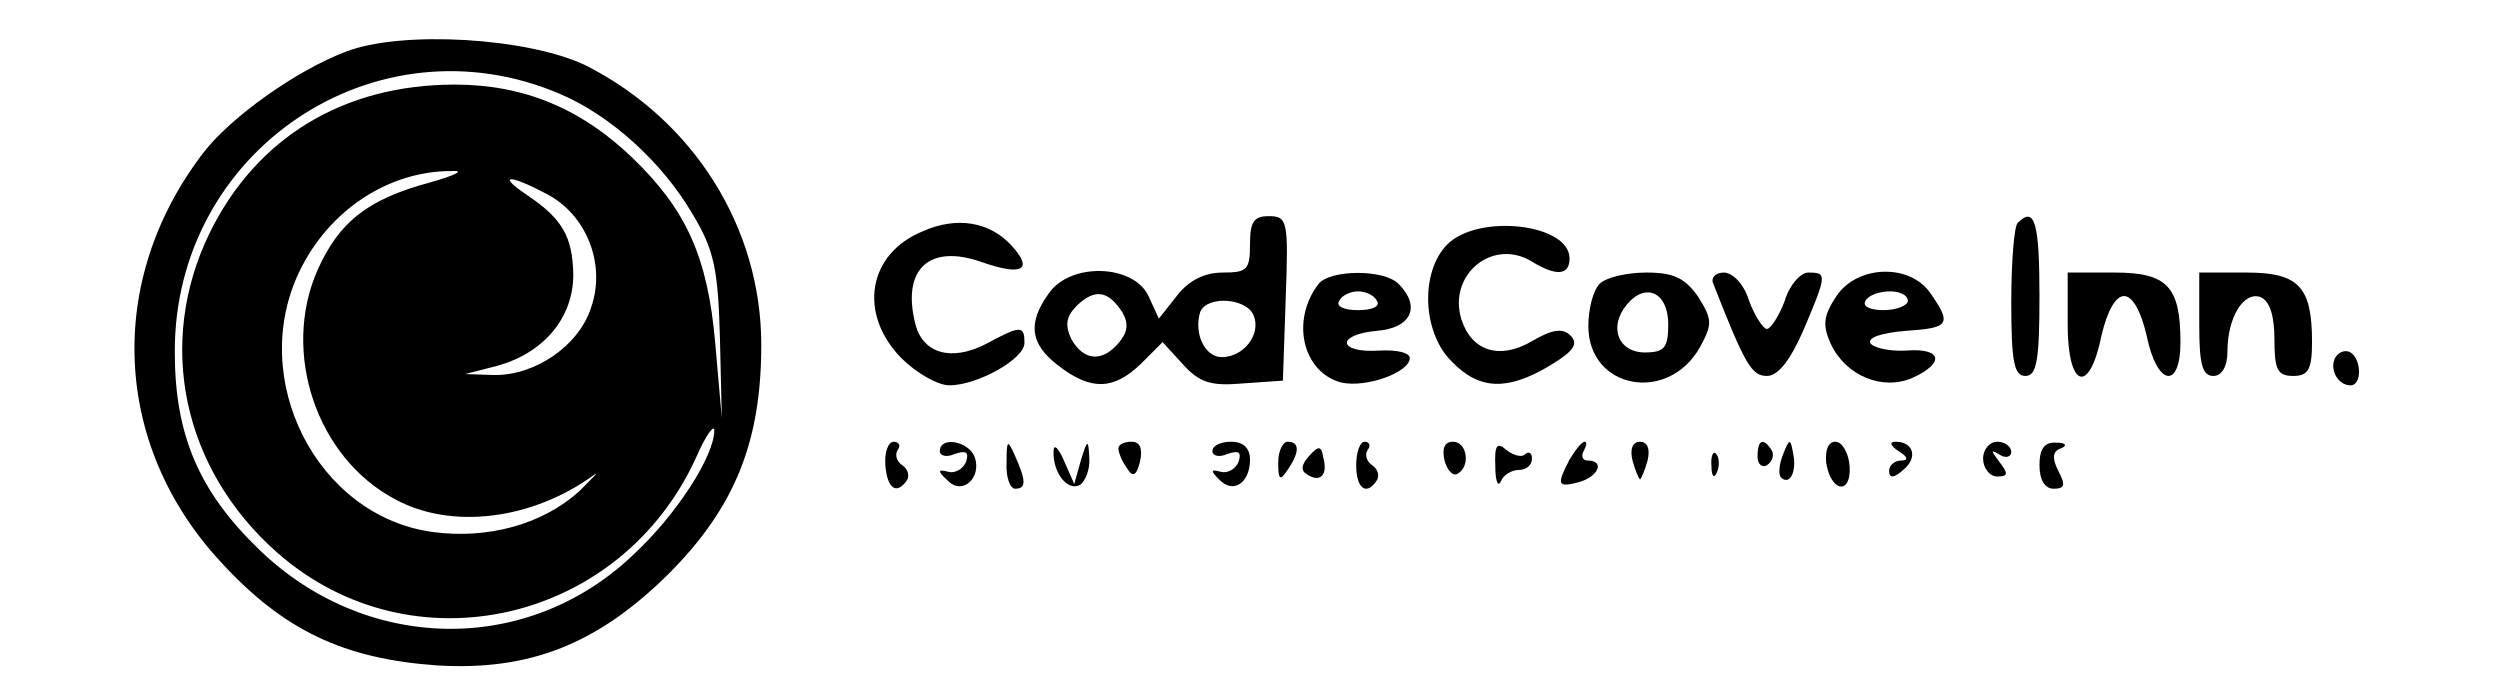 <?xml version="1.0" standalone="no"?>
<!DOCTYPE svg PUBLIC "-//W3C//DTD SVG 20010904//EN"
 "http://www.w3.org/TR/2001/REC-SVG-20010904/DTD/svg10.dtd">
<svg version="1.0" xmlns="http://www.w3.org/2000/svg"
 width="266pt" height="73pt" viewBox="0 0 266 73"
 preserveAspectRatio="xMidYMid meet">

<g transform="translate(0,73) scale(0.1,-0.1)"
fill="#000000" stroke="none">
<path d="M368 675 c-53 -20 -123 -70 -152 -108 -104 -136 -96 -311 19 -435 67
-73 131 -103 230 -110 99 -6 171 23 246 97 71 71 99 141 99 244 0 125 -72 239
-186 297 -61 30 -197 38 -256 15z m228 -45 c54 -23 109 -73 141 -128 23 -38
27 -59 29 -131 l2 -86 -7 80 c-8 92 -31 142 -88 197 -54 52 -115 78 -189 78
-118 0 -211 -56 -261 -158 -57 -117 -29 -251 72 -340 143 -126 366 -75 446
102 10 23 19 35 19 28 0 -27 -40 -90 -88 -134 -113 -106 -284 -102 -397 8 -63
61 -89 121 -89 209 -1 215 214 359 410 275z m-138 -94 c-67 -18 -97 -42 -120
-93 -39 -88 -1 -200 82 -244 60 -33 146 -22 211 25 8 6 1 -1 -15 -17 -39 -35
-97 -51 -156 -43 -123 17 -197 163 -141 278 31 64 94 106 161 106 15 1 6 -4
-22 -12z m123 -12 c43 -22 64 -75 48 -121 -13 -41 -60 -73 -104 -72 l-30 1 35
9 c49 14 80 51 80 97 -1 40 -11 59 -50 85 -31 21 -19 22 21 1z"/>
<path d="M982 484 c-59 -24 -69 -88 -23 -135 16 -16 39 -29 51 -29 30 0 80 28
80 45 0 19 -4 19 -41 -1 -37 -19 -67 -10 -75 21 -15 59 15 86 71 66 43 -15 55
-8 31 18 -23 25 -58 31 -94 15z"/>
<path d="M1330 470 c0 -27 -3 -30 -29 -30 -19 0 -36 -8 -49 -25 l-19 -24 -11
24 c-16 34 -83 36 -106 3 -23 -32 -20 -54 10 -77 35 -27 59 -26 88 2 l23 23
21 -23 c18 -20 30 -24 64 -21 l43 3 3 88 c3 82 2 87 -18 87 -16 0 -20 -6 -20
-30z m-136 -72 c7 -12 6 -21 -3 -32 -18 -22 -38 -20 -51 3 -7 15 -6 24 6 36
19 18 33 16 48 -7z m140 -4 c8 -20 -11 -44 -34 -44 -18 0 -30 25 -23 48 7 18
50 15 57 -4z"/>
<path d="M2147 493 c-4 -3 -7 -42 -7 -85 0 -63 3 -78 15 -78 12 0 15 16 15 85
0 78 -5 96 -23 78z"/>
<path d="M1540 470 c-29 -29 -27 -94 5 -125 29 -30 59 -31 104 -4 25 15 31 23
22 32 -8 8 -19 7 -41 -6 -34 -20 -64 -11 -75 23 -15 48 34 88 76 61 25 -15 39
-14 39 4 0 37 -97 48 -130 15z"/>
<path d="M1403 428 c-30 -39 -17 -94 24 -105 27 -6 73 11 73 26 0 6 -15 9 -32
8 -45 -3 -47 17 -3 21 37 3 47 26 23 50 -16 16 -73 15 -85 0z m62 -18 c4 -6
-5 -10 -20 -10 -15 0 -24 4 -20 10 3 6 12 10 20 10 8 0 17 -4 20 -10z"/>
<path d="M1702 428 c-7 -7 -12 -27 -12 -45 0 -67 85 -83 119 -22 13 24 13 29
-2 53 -14 20 -26 26 -55 26 -21 0 -43 -5 -50 -12z m73 -43 c0 -25 -4 -30 -25
-30 -28 0 -39 27 -19 51 20 24 44 13 44 -21z"/>
<path d="M1823 428 c34 -87 41 -98 57 -98 12 0 25 17 39 49 25 59 25 61 5 61
-8 0 -20 -13 -25 -30 -6 -16 -15 -30 -19 -30 -4 0 -13 14 -19 30 -5 17 -17 30
-27 30 -9 0 -14 -6 -11 -12z"/>
<path d="M1954 415 c-14 -21 -15 -31 -6 -51 16 -34 55 -50 87 -36 35 16 31 32
-7 29 -18 -1 -35 3 -38 8 -3 6 13 11 38 13 46 3 49 7 26 40 -22 32 -78 30
-100 -3z m76 -5 c0 -5 -12 -10 -26 -10 -14 0 -23 4 -19 10 3 6 15 10 26 10 10
0 19 -4 19 -10z"/>
<path d="M2200 385 c0 -68 23 -76 36 -12 6 26 15 42 24 42 9 0 18 -16 24 -42
11 -54 36 -58 36 -7 0 59 -14 74 -70 74 l-50 0 0 -55z"/>
<path d="M2340 385 c0 -42 3 -55 15 -55 9 0 15 10 15 26 0 36 17 64 35 58 10
-4 15 -20 15 -45 0 -32 3 -39 20 -39 16 0 20 7 20 36 0 59 -14 74 -70 74 l-50
0 0 -55z"/>
<path d="M2485 350 c-7 -12 2 -30 16 -30 12 0 12 27 0 35 -5 3 -12 1 -16 -5z"/>
<path d="M942 235 c2 -25 12 -32 23 -16 3 5 1 12 -5 16 -6 4 -8 11 -5 16 4 5
1 9 -4 9 -6 0 -10 -11 -9 -25z"/>
<path d="M1000 250 c0 -5 7 -7 16 -3 12 4 15 2 12 -8 -3 -8 -12 -13 -19 -11
-11 3 -12 1 -1 -9 16 -17 37 3 29 25 -7 17 -37 22 -37 6z"/>
<path d="M1071 238 c-1 -16 4 -28 9 -28 12 0 12 8 0 35 -8 18 -9 17 -9 -7z"/>
<path d="M1121 250 c-1 -23 15 -43 28 -36 6 4 11 17 10 29 -1 20 -2 20 -9 -3
l-7 -25 -11 25 c-6 14 -11 18 -11 10z"/>
<path d="M1190 253 c0 -5 4 -14 9 -21 6 -10 10 -9 14 7 3 14 0 21 -9 21 -8 0
-14 -3 -14 -7z"/>
<path d="M1290 250 c0 -5 7 -7 16 -3 12 4 15 2 12 -8 -3 -8 -12 -13 -19 -11
-11 3 -11 1 -2 -8 15 -16 33 -4 33 21 0 12 -7 19 -20 19 -11 0 -20 -4 -20 -10z"/>
<path d="M1360 238 c0 -19 2 -20 10 -8 13 19 13 30 0 30 -5 0 -10 -10 -10 -22z"/>
<path d="M1393 245 c-9 -10 -9 -16 -2 -20 14 -9 22 0 17 18 -2 13 -5 13 -15 2z"/>
<path d="M1443 235 c0 -25 11 -33 22 -16 3 5 1 12 -5 16 -6 4 -8 11 -5 16 4 5
2 9 -3 9 -5 0 -9 -11 -9 -25z"/>
<path d="M1537 240 c3 -11 9 -17 14 -14 14 8 10 34 -5 34 -9 0 -12 -7 -9 -20z"/>
<path d="M1591 234 c0 -16 3 -23 6 -16 2 6 11 12 19 12 8 0 14 5 14 12 0 6 -3
8 -7 5 -3 -4 -12 -2 -20 4 -10 9 -13 6 -12 -17z"/>
<path d="M1670 241 c-14 -27 -13 -30 10 -24 21 6 28 23 9 23 -5 0 -7 5 -4 10
3 6 4 10 1 10 -3 0 -10 -9 -16 -19z"/>
<path d="M1737 240 c3 -11 7 -20 8 -20 1 0 5 9 8 20 3 12 0 20 -8 20 -8 0 -11
-8 -8 -20z"/>
<path d="M1870 244 c0 -8 5 -12 10 -9 6 4 8 11 5 16 -9 14 -15 11 -15 -7z"/>
<path d="M1897 246 c-4 -10 -5 -21 -2 -24 9 -9 17 6 13 25 -3 17 -4 17 -11 -1z"/>
<path d="M1943 238 c5 -32 27 -35 25 -4 -1 14 -8 26 -15 26 -8 0 -11 -9 -10
-22z"/>
<path d="M2020 250 c10 -6 11 -10 3 -10 -7 0 -13 -5 -13 -11 0 -8 5 -8 15 1
16 13 11 30 -8 30 -7 0 -6 -4 3 -10z"/>
<path d="M2110 242 c0 -10 7 -19 15 -19 12 0 12 3 2 16 -9 12 -9 13 1 7 6 -4
12 -2 12 3 0 6 -7 11 -15 11 -8 0 -15 -8 -15 -18z"/>
<path d="M2170 235 c0 -16 6 -25 15 -25 12 0 13 4 5 19 -7 14 -6 21 3 24 7 3
5 6 -5 6 -13 1 -18 -7 -18 -24z"/>
<path d="M1821 234 c0 -11 3 -14 6 -6 3 7 2 16 -1 19 -3 4 -6 -2 -5 -13z"/>
</g>
</svg>

